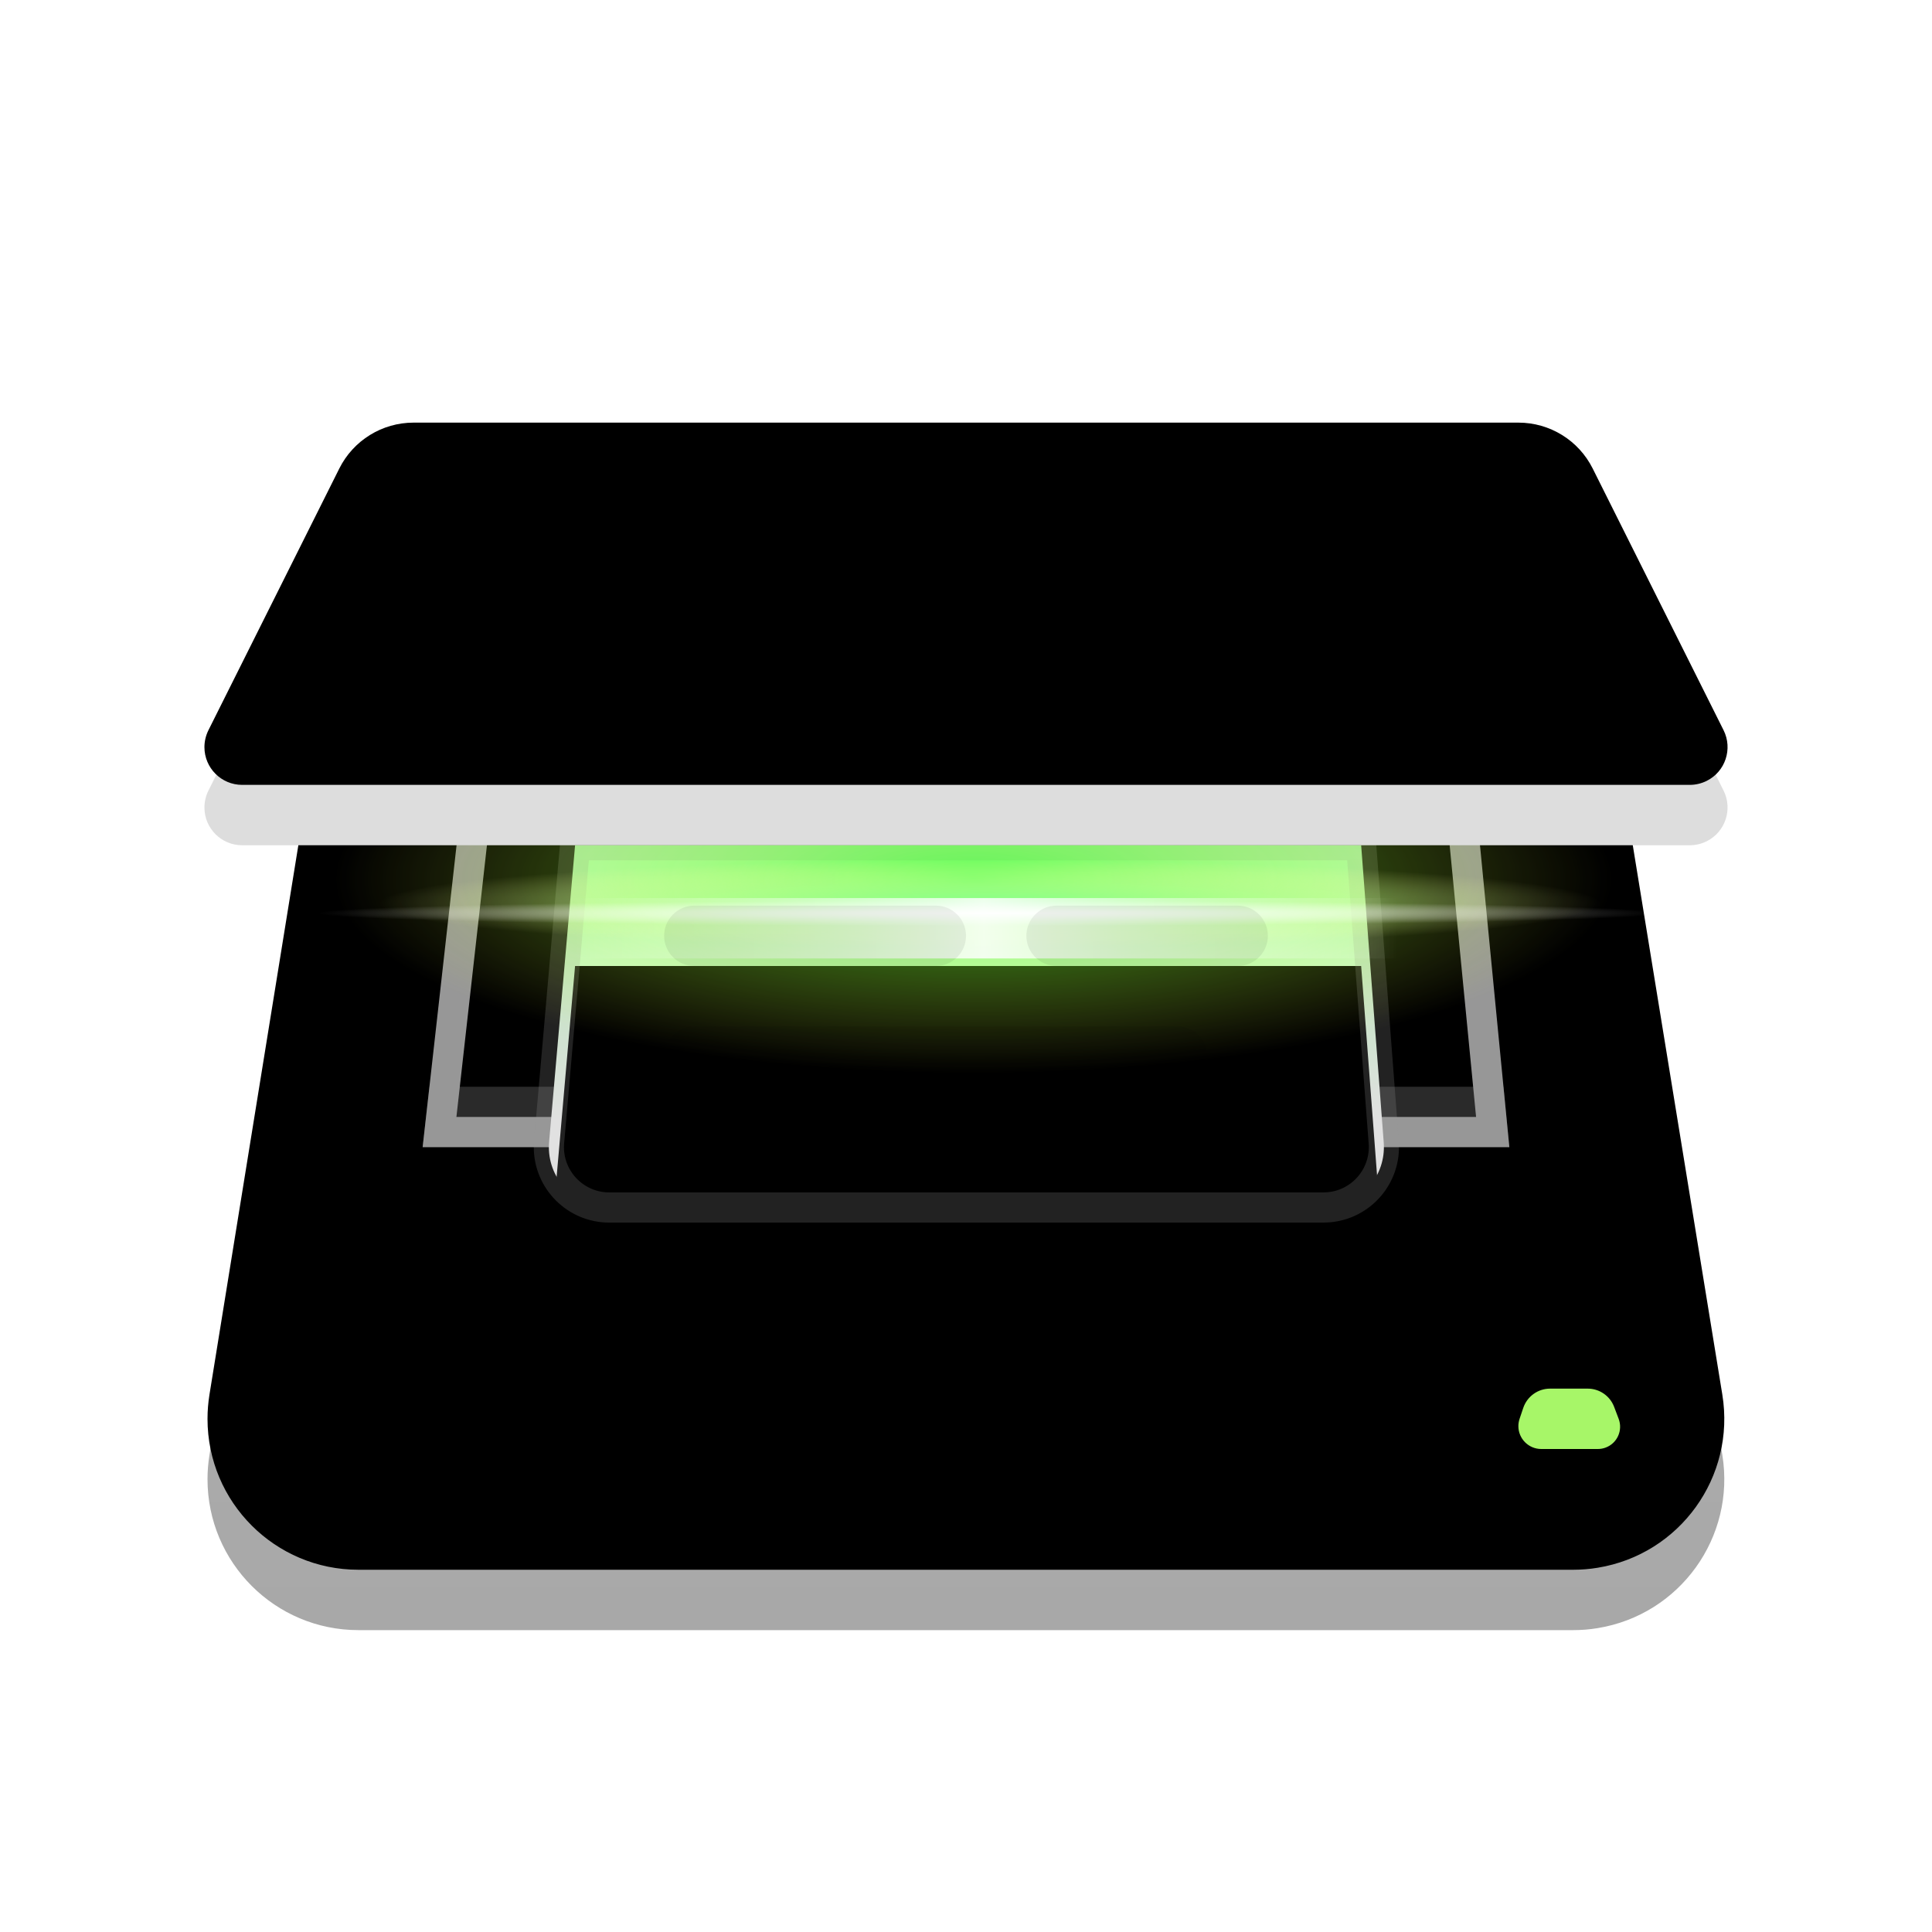 <?xml version="1.0" encoding="UTF-8"?>
<svg width="32px" height="32px" viewBox="0 0 32 32" version="1.1" xmlns="http://www.w3.org/2000/svg" xmlns:xlink="http://www.w3.org/1999/xlink">
    <title>device/scaner</title>
    <defs>
        <filter x="-15.4%" y="-21.1%" width="131.5%" height="142.1%" filterUnits="objectBoundingBox" id="filter-1">
            <feOffset dx="0" dy="1" in="SourceAlpha" result="shadowOffsetOuter1"></feOffset>
            <feGaussianBlur stdDeviation="0.5" in="shadowOffsetOuter1" result="shadowBlurOuter1"></feGaussianBlur>
            <feColorMatrix values="0 0 0 0 0   0 0 0 0 0   0 0 0 0 0  0 0 0 0.15 0" type="matrix" in="shadowBlurOuter1" result="shadowMatrixOuter1"></feColorMatrix>
            <feMerge>
                <feMergeNode in="shadowMatrixOuter1"></feMergeNode>
                <feMergeNode in="SourceGraphic"></feMergeNode>
            </feMerge>
        </filter>
        <linearGradient x1="50%" y1="6.589%" x2="50%" y2="100%" id="linearGradient-2">
            <stop stop-color="#B3B3B3" offset="0%"></stop>
            <stop stop-color="#F0EFEF" offset="61.905%"></stop>
            <stop stop-color="#BAB9B9" offset="63.098%"></stop>
            <stop stop-color="#AAAAAA" offset="79.851%"></stop>
            <stop stop-color="#A8A8A8" offset="100%"></stop>
        </linearGradient>
        <path d="M4.555,4 L21.429,4 C22.655,4 23.7,4.888 23.897,6.098 L25.527,16.098 C25.749,17.461 24.824,18.745 23.462,18.967 C23.329,18.989 23.194,19 23.059,19 L2.937,19 C1.556,19 0.437,17.881 0.437,16.5 C0.437,16.366 0.448,16.233 0.469,16.101 L2.087,6.101 C2.283,4.89 3.329,4 4.555,4 Z" id="path-3"></path>
        <filter x="-0.2%" y="-3.3%" width="100.5%" height="106.7%" filterUnits="objectBoundingBox" id="filter-4">
            <feOffset dx="0" dy="-1" in="SourceAlpha" result="shadowOffsetInner1"></feOffset>
            <feComposite in="shadowOffsetInner1" in2="SourceAlpha" operator="arithmetic" k2="-1" k3="1" result="shadowInnerInner1"></feComposite>
            <feColorMatrix values="0 0 0 0 0   0 0 0 0 0   0 0 0 0 0  0 0 0 0.091 0" type="matrix" in="shadowInnerInner1"></feColorMatrix>
        </filter>
        <path d="M22.674,15 L23.297,15 C23.492,15 23.666,15.12 23.735,15.302 L23.81,15.5 C23.882,15.691 23.787,15.904 23.596,15.976 C23.554,15.992 23.51,16 23.465,16 L22.528,16 C22.319,16 22.149,15.83 22.149,15.621 C22.149,15.58 22.156,15.539 22.169,15.5 L22.23,15.319 C22.295,15.128 22.473,15 22.674,15 Z" id="path-5"></path>
        <filter x="-92.5%" y="-100.0%" width="284.3%" height="500.0%" filterUnits="objectBoundingBox" id="filter-6">
            <feOffset dx="0" dy="1" in="SourceAlpha" result="shadowOffsetOuter1"></feOffset>
            <feGaussianBlur stdDeviation="0.5" in="shadowOffsetOuter1" result="shadowBlurOuter1"></feGaussianBlur>
            <feColorMatrix values="0 0 0 0 0.063   0 0 0 0 1   0 0 0 0 0  0 0 0 0.776 0" type="matrix" in="shadowBlurOuter1"></feColorMatrix>
        </filter>
        <linearGradient x1="55.004%" y1="99.193%" x2="55.004%" y2="11.58%" id="linearGradient-7">
            <stop stop-color="#5D5D5D" stop-opacity="0.449" offset="0%"></stop>
            <stop stop-color="#000000" offset="100%"></stop>
        </linearGradient>
        <polygon id="path-8" points="4.675 5 21.416 5 22 11 4 11"></polygon>
        <filter x="-2.8%" y="-8.3%" width="105.6%" height="116.7%" filterUnits="objectBoundingBox" id="filter-9">
            <feOffset dx="0" dy="-1" in="SourceAlpha" result="shadowOffsetInner1"></feOffset>
            <feComposite in="shadowOffsetInner1" in2="SourceAlpha" operator="arithmetic" k2="-1" k3="1" result="shadowInnerInner1"></feComposite>
            <feColorMatrix values="0 0 0 0 0   0 0 0 0 0   0 0 0 0 0  0 0 0 0.25 0" type="matrix" in="shadowInnerInner1"></feColorMatrix>
        </filter>
        <linearGradient x1="57.558%" y1="-89.644%" x2="57.558%" y2="76.021%" id="linearGradient-10">
            <stop stop-color="#57FF59" offset="0%"></stop>
            <stop stop-color="#F7F7F7" offset="100%"></stop>
        </linearGradient>
        <path d="M6.525,6 L19.545,6 L19.919,10.924 C19.96,11.475 19.548,11.955 18.997,11.997 C18.972,11.999 18.947,12 18.921,12 L7.091,12 C6.539,12 6.091,11.552 6.091,11 C6.091,10.971 6.093,10.942 6.095,10.913 L6.525,6 L6.525,6 Z" id="path-11"></path>
        <filter x="-11.8%" y="-29.2%" width="123.8%" height="158.3%" filterUnits="objectBoundingBox" id="filter-12">
            <feGaussianBlur stdDeviation="0.5" in="SourceAlpha" result="shadowBlurInner1"></feGaussianBlur>
            <feOffset dx="0" dy="2" in="shadowBlurInner1" result="shadowOffsetInner1"></feOffset>
            <feComposite in="shadowOffsetInner1" in2="SourceAlpha" operator="arithmetic" k2="-1" k3="1" result="shadowInnerInner1"></feComposite>
            <feColorMatrix values="0 0 0 0 0   0 0 0 0 0   0 0 0 0 0  0 0 0 0.145 0" type="matrix" in="shadowInnerInner1"></feColorMatrix>
        </filter>
        <radialGradient cx="50%" cy="50%" fx="50%" fy="50%" r="94.578%" gradientTransform="translate(0.5,0.5),scale(0.459,1),scale(1,0.305),translate(-0.5,-0.5)" id="radialGradient-13">
            <stop stop-color="#33FF26" offset="0%"></stop>
            <stop stop-color="#F2FF3D" stop-opacity="0" offset="100%"></stop>
        </radialGradient>
        <filter x="-3.9%" y="-8.4%" width="107.7%" height="116.9%" filterUnits="objectBoundingBox" id="filter-14">
            <feGaussianBlur stdDeviation="0.312" in="SourceGraphic"></feGaussianBlur>
        </filter>
        <radialGradient cx="50.055%" cy="50%" fx="50.055%" fy="50%" r="520.127%" gradientTransform="translate(0.501,0.5),scale(0.095,1),scale(1,0.072),translate(-0.501,-0.5)" id="radialGradient-15">
            <stop stop-color="#81FF87" stop-opacity="0.995" offset="0%"></stop>
            <stop stop-color="#F8FF98" stop-opacity="0" offset="100%"></stop>
        </radialGradient>
        <radialGradient cx="50%" cy="50%" fx="50%" fy="50%" r="1628.518%" gradientTransform="translate(0.5,0.5),scale(0.03,1),scale(1,0.013),translate(-0.5,-0.5)" id="radialGradient-16">
            <stop stop-color="#FFFFFF" stop-opacity="0.995" offset="0%"></stop>
            <stop stop-color="#FFFFFF" stop-opacity="0" offset="100%"></stop>
        </radialGradient>
        <linearGradient x1="0%" y1="50%" x2="99.213%" y2="50%" id="linearGradient-17">
            <stop stop-color="#FFFFFF" stop-opacity="0" offset="0%"></stop>
            <stop stop-color="#FFFFFF" stop-opacity="0.892" offset="49.798%"></stop>
            <stop stop-color="#FFFFFF" stop-opacity="0" offset="100%"></stop>
        </linearGradient>
        <linearGradient x1="50%" y1="0%" x2="50%" y2="100%" id="linearGradient-18">
            <stop stop-color="#000000" stop-opacity="0.08" offset="0%"></stop>
            <stop stop-color="#000000" stop-opacity="0.04" offset="100%"></stop>
        </linearGradient>
        <linearGradient x1="50%" y1="7.227%" x2="50%" y2="71.269%" id="linearGradient-19">
            <stop stop-color="#C2C2C2" offset="0%"></stop>
            <stop stop-color="#DDDDDD" offset="100%"></stop>
        </linearGradient>
        <path d="M3.85,0 L22.15,0 C22.671,1.6806853e-15 23.147,0.294 23.38,0.76 L25.548,5.095 C25.702,5.404 25.577,5.78 25.268,5.934 C25.181,5.977 25.086,6 24.989,6 L1.011,6 C0.666,6 0.386,5.72 0.386,5.375 C0.386,5.278 0.409,5.182 0.452,5.095 L2.62,0.76 C2.853,0.294 3.329,7.6180535e-16 3.85,0 Z" id="path-20"></path>
        <filter x="-0.4%" y="-8.3%" width="100.9%" height="116.7%" filterUnits="objectBoundingBox" id="filter-21">
            <feOffset dx="0" dy="-1" in="SourceAlpha" result="shadowOffsetInner1"></feOffset>
            <feComposite in="shadowOffsetInner1" in2="SourceAlpha" operator="arithmetic" k2="-1" k3="1" result="shadowInnerInner1"></feComposite>
            <feColorMatrix values="0 0 0 0 1   0 0 0 0 1   0 0 0 0 1  0 0 0 0.809 0" type="matrix" in="shadowInnerInner1"></feColorMatrix>
        </filter>
    </defs>
    <g id="device/scaner" stroke="none" stroke-width="1" fill="none" fill-rule="evenodd">
        <g id="编组-3" filter="url(#filter-1)" transform="translate(3, 7)">
            <g id="矩形备份">
                <use fill="url(#linearGradient-2)" fill-rule="evenodd" xlink:href="#path-3"></use>
                <use fill="black" fill-opacity="1" filter="url(#filter-4)" xlink:href="#path-3"></use>
            </g>
            <g id="矩形">
                <use fill="black" fill-opacity="1" filter="url(#filter-6)" xlink:href="#path-5"></use>
                <use fill="#A7F668" fill-rule="evenodd" xlink:href="#path-5"></use>
            </g>
            <g id="矩形备份">
                <use fill="url(#linearGradient-7)" fill-rule="evenodd" xlink:href="#path-8"></use>
                <use fill="black" fill-opacity="1" filter="url(#filter-9)" xlink:href="#path-8"></use>
                <path stroke="#979797" stroke-width="0.5" d="M4.898,5.25 L21.189,5.25 L21.724,10.75 L4.28,10.75 L4.898,5.25 Z" stroke-linejoin="square"></path>
            </g>
            <g id="矩形备份">
                <use fill="url(#linearGradient-10)" fill-rule="evenodd" xlink:href="#path-11"></use>
                <use fill="black" fill-opacity="1" filter="url(#filter-12)" xlink:href="#path-11"></use>
                <use stroke-opacity="0.229" stroke="#979797" stroke-width="0.5" xlink:href="#path-11"></use>
            </g>
            <polygon id="矩形" fill="url(#radialGradient-13)" opacity="0.799" filter="url(#filter-14)" points="1 5.954 13.125 1 25.25 5.433 25.25 7.866 13.281 12.125 1 8.388"></polygon>
            <g id="编组-4" transform="translate(2, 6)">
                <rect id="矩形备份-7" fill="url(#radialGradient-15)" x="1.125" y="0" width="20.5" height="1.938"></rect>
                <rect id="矩形备份-10" fill="url(#radialGradient-16)" opacity="0.953" x="0" y="0.625" width="22.75" height="1"></rect>
                <rect id="矩形备份-22" fill="url(#linearGradient-17)" opacity="0.953" x="4.5" y="0.875" width="13.75" height="1"></rect>
            </g>
            <path d="M8.5,3 L16.5,3 C16.776,3 17,3.224 17,3.5 C17,3.776 16.776,4 16.5,4 L8.5,4 C8.224,4 8,3.776 8,3.5 C8,3.224 8.224,3 8.5,3 Z M8.5,5 L12.5,5 C12.776,5 13,5.224 13,5.5 C13,5.776 12.776,6 12.5,6 L8.5,6 C8.224,6 8,5.776 8,5.5 C8,5.224 8.224,5 8.5,5 Z M14.5,5 L17.5,5 C17.776,5 18,5.224 18,5.5 C18,5.776 17.776,6 17.5,6 L14.5,6 C14.224,6 14,5.776 14,5.5 C14,5.224 14.224,5 14.5,5 Z M8.5,7 L17.5,7 C17.776,7 18,7.224 18,7.5 C18,7.776 17.776,8 17.5,8 L8.5,8 C8.224,8 8,7.776 8,7.5 C8,7.224 8.224,7 8.5,7 Z M8.5,9 L9.5,9 C9.776,9 10,9.224 10,9.5 C10,9.776 9.776,10 9.5,10 L8.5,10 C8.224,10 8,9.776 8,9.5 C8,9.224 8.224,9 8.5,9 Z M11.5,9 L14.5,9 C14.776,9 15,9.224 15,9.5 C15,9.776 14.776,10 14.5,10 L11.5,10 C11.224,10 11,9.776 11,9.5 C11,9.224 11.224,9 11.5,9 Z" id="形状结合" fill="url(#linearGradient-18)" transform="translate(13, 6.5) scale(1, -1) translate(-13, -6.5) "></path>
            <g id="编组" transform="translate(7.78, 7.355) rotate(172) translate(-7.78, -7.355) translate(5.78, 5.855)">
                <g id="编组-4" transform="translate(0.5, 0.25)"></g>
            </g>
            <g id="矩形备份-2">
                <use fill="url(#linearGradient-19)" fill-rule="evenodd" xlink:href="#path-20"></use>
                <use fill="black" fill-opacity="1" filter="url(#filter-21)" xlink:href="#path-20"></use>
            </g>
        </g>
    </g>
</svg>